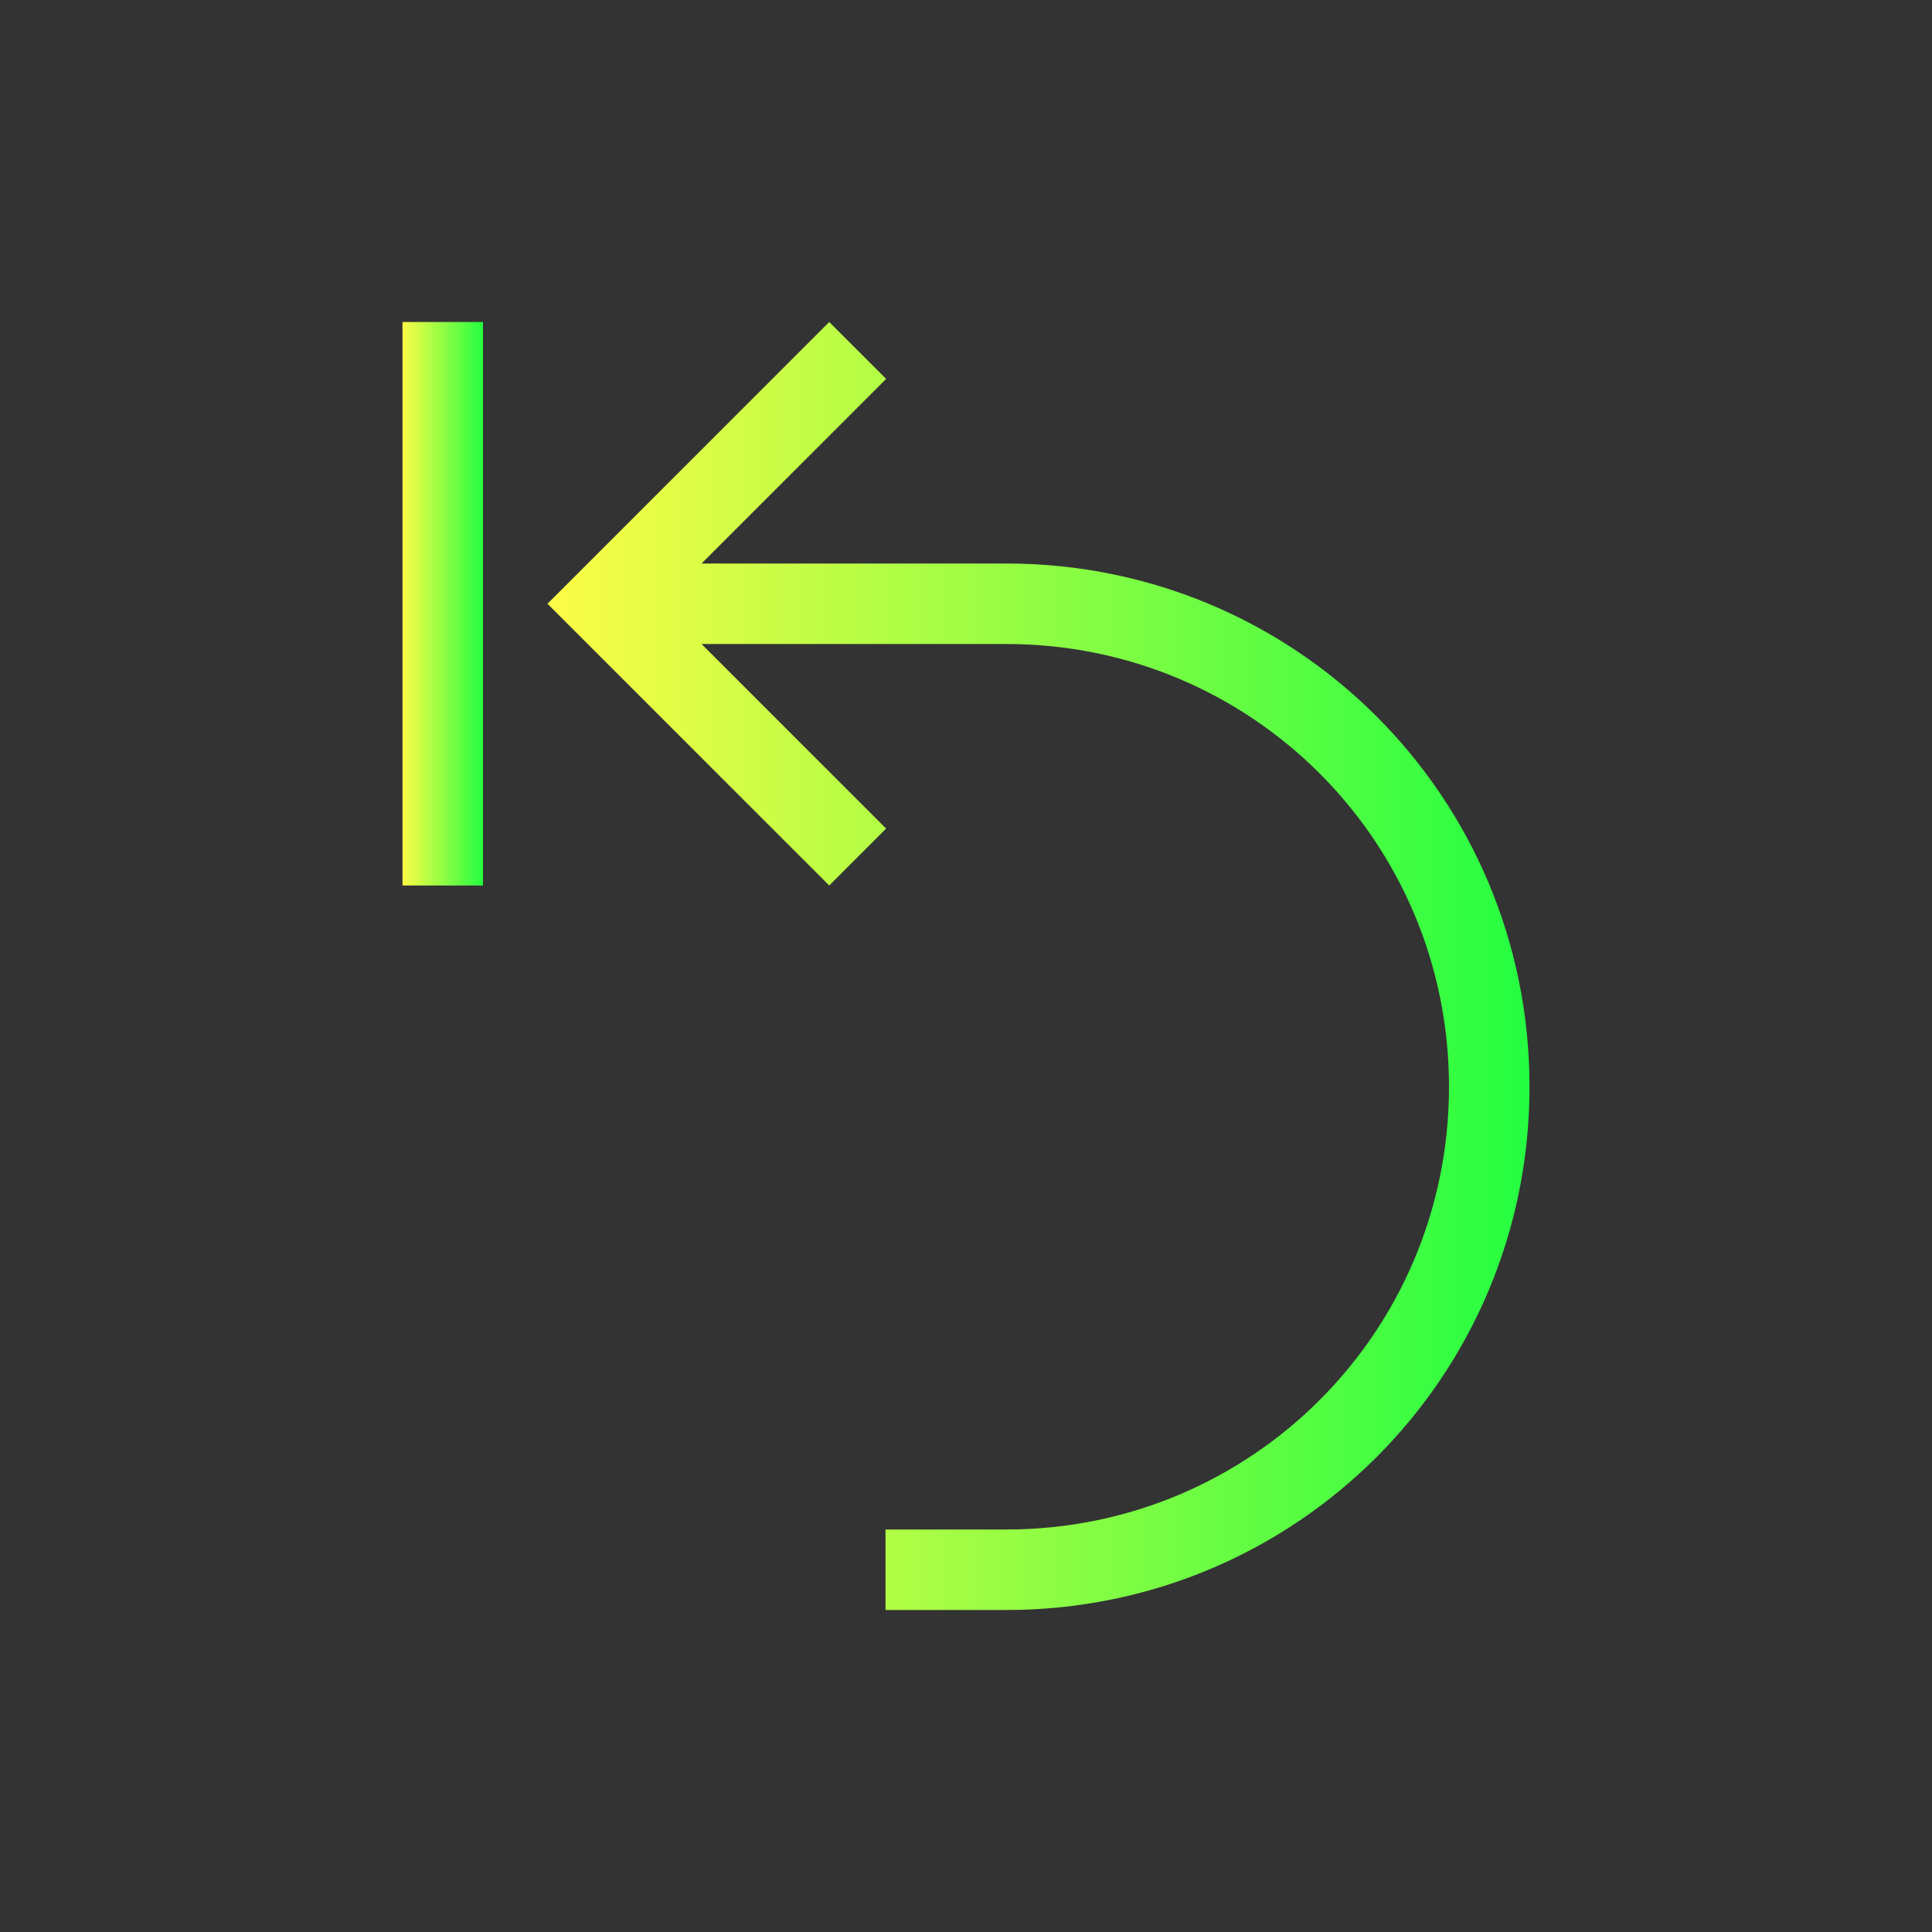 <svg width="24" height="24" viewBox="0 0 24 24" fill="none" xmlns="http://www.w3.org/2000/svg">
<rect x="0" y="0" width="24" height="24" fill="#333333" stroke="none"/>
<path d="M10.301 4L6.801 7.5L10.301 11L11.008 10.293L8.715 8H12.5C15.547 8 18 10.453 18 13.5C18 16.547 15.547 19 12.5 19H11V20H12.5C16.101 20 19 17.101 19 13.5C19 9.899 16.101 7 12.5 7H8.715L11.008 4.707L10.301 4Z" fill="url(#paint0_linear_10_15480)"/>
<path d="M6 4H5V11H6V4Z" fill="url(#paint1_linear_10_15480)"/>
<defs>
<linearGradient id="paint0_linear_10_15480" x1="6.801" y1="12" x2="19" y2="12" gradientUnits="userSpaceOnUse">
<stop stop-color="#FDFC47"/>
<stop offset="1" stop-color="#24FE41"/>
</linearGradient>
<linearGradient id="paint1_linear_10_15480" x1="5" y1="7.5" x2="6" y2="7.5" gradientUnits="userSpaceOnUse">
<stop stop-color="#FDFC47"/>
<stop offset="1" stop-color="#24FE41"/>
</linearGradient>
</defs>
</svg>
